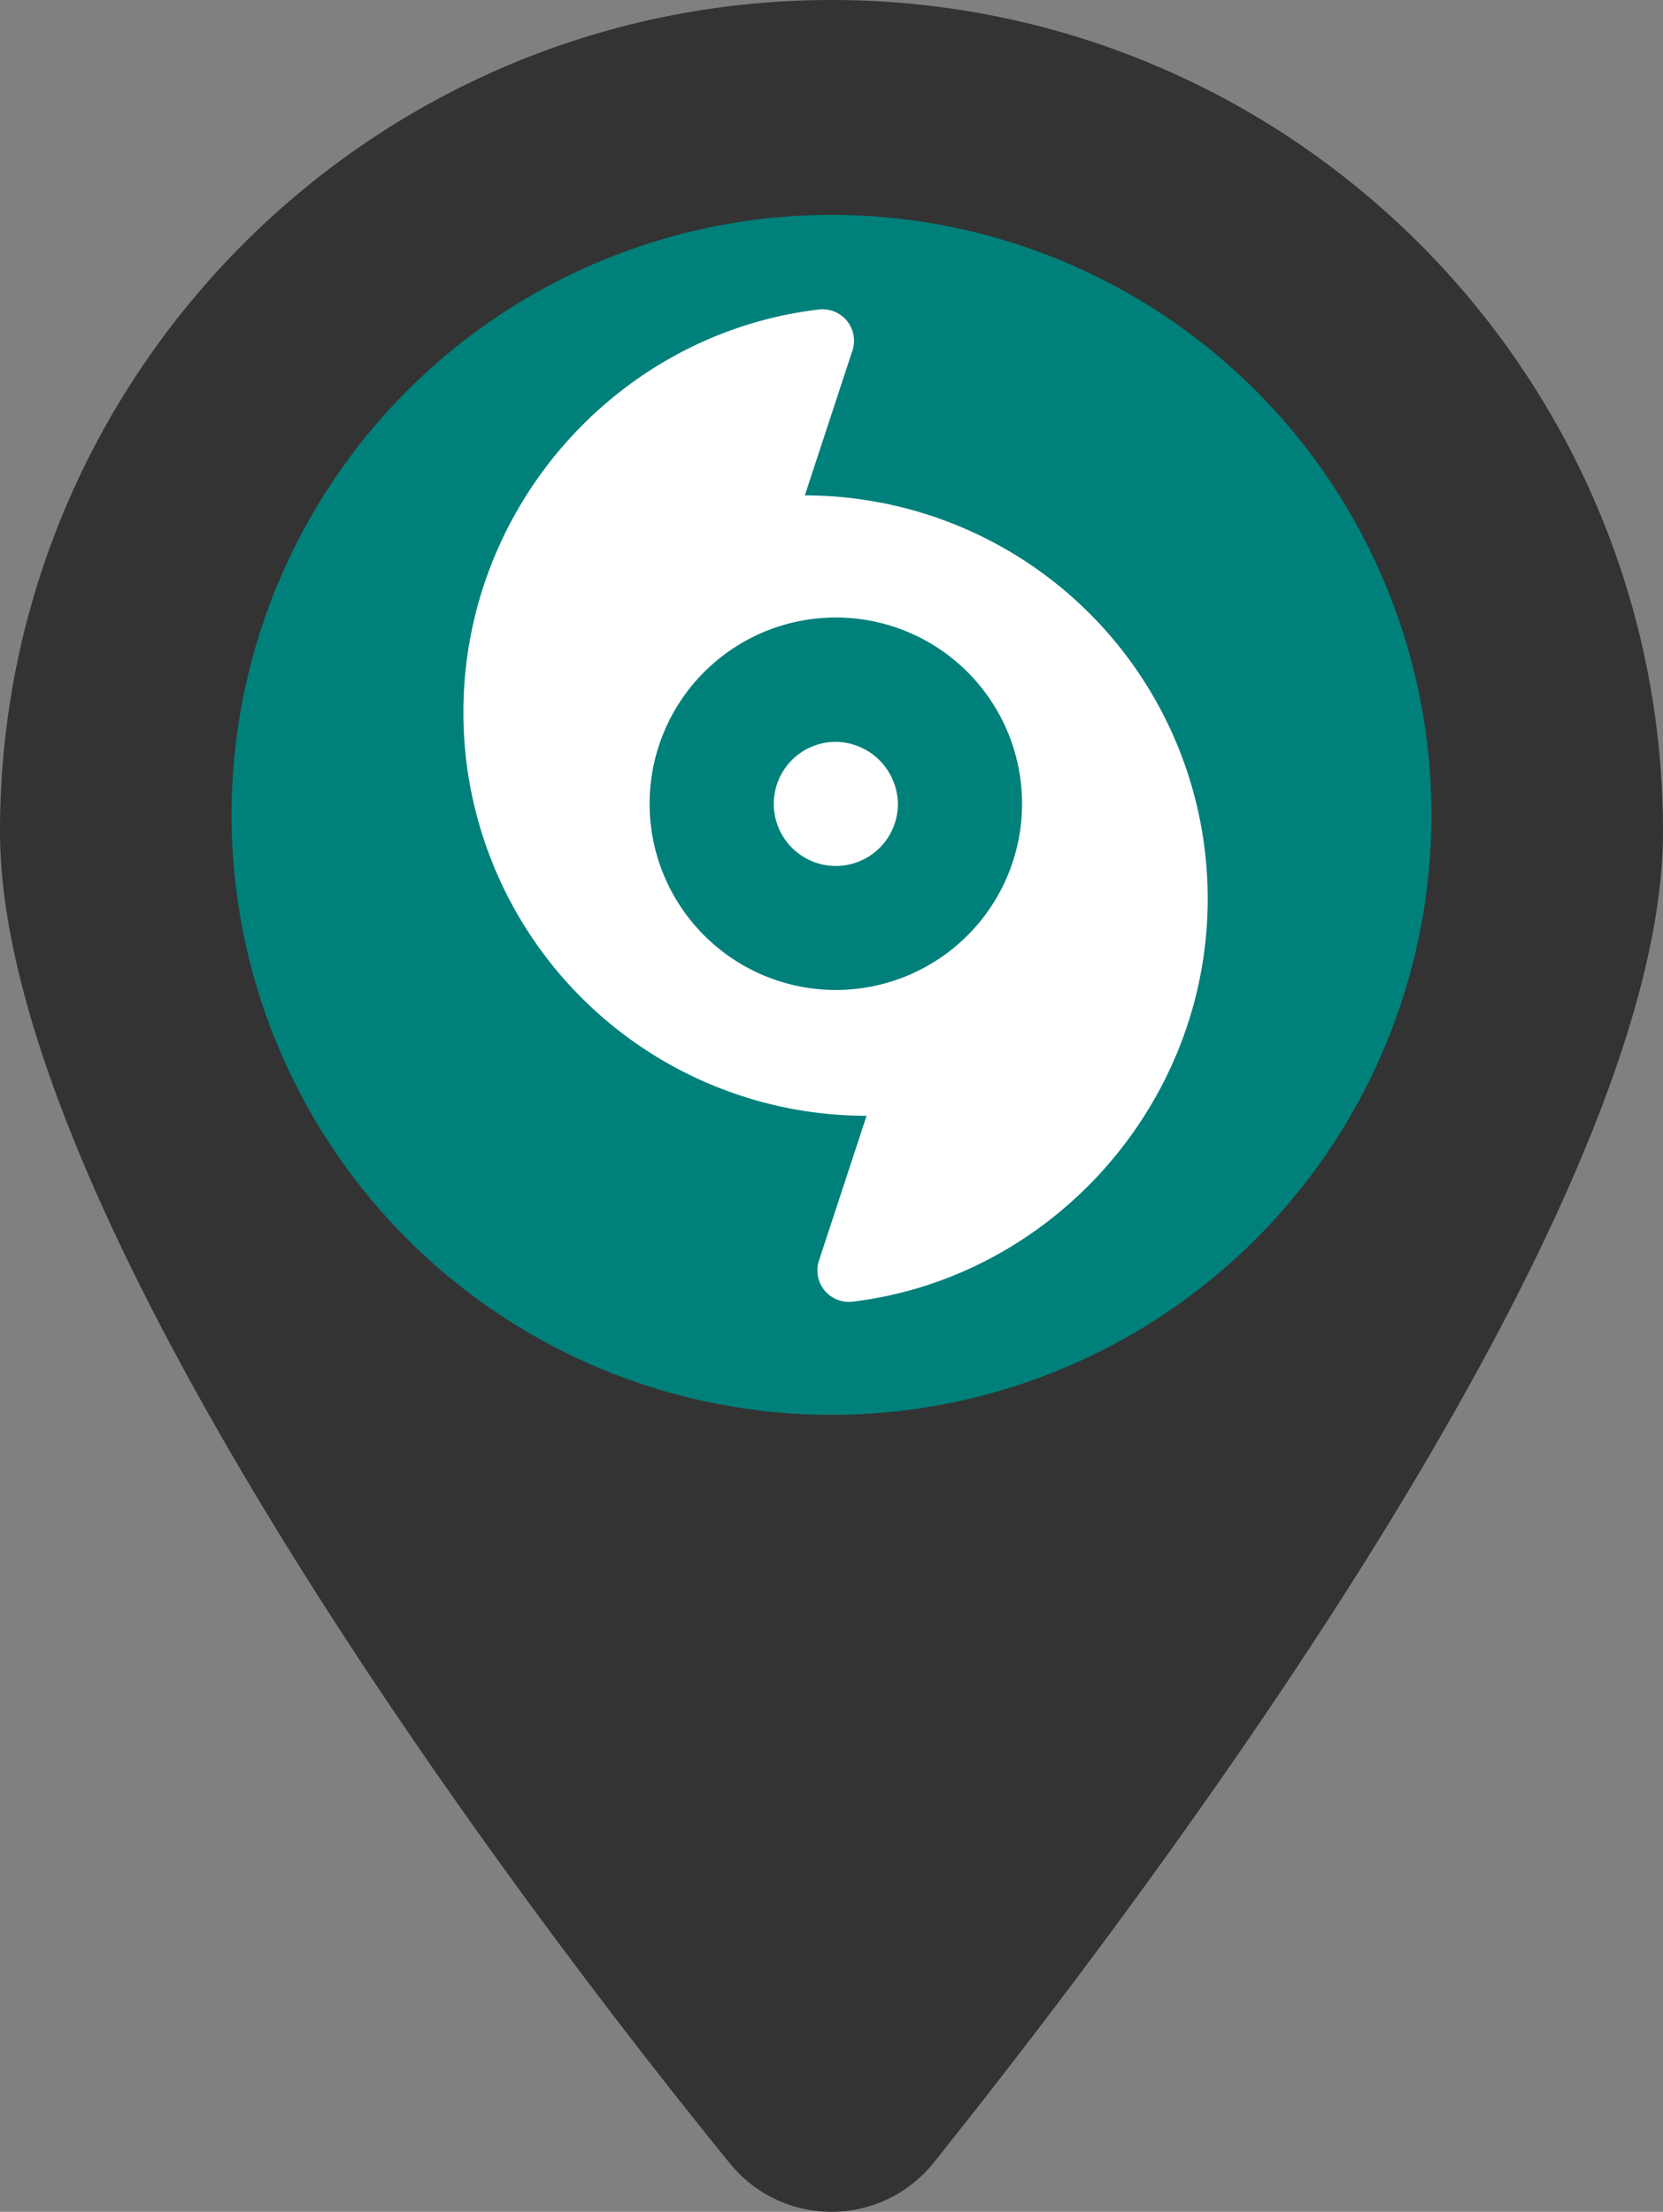 <svg xmlns="http://www.w3.org/2000/svg" viewBox="0 0 384 510.68"><rect x="0" y="0" width="384" height="510.68" fill="#808080" stroke="none"/><defs><style>.cls-1{fill:#333;}.cls-2{fill:#00807b;}.cls-3{fill:#fff;}</style></defs><g id="Layer_2" data-name="Layer 2"><g id="Layer_1-2" data-name="Layer 1"><path class="cls-1" d="M384,192c0,87.4-117,243-168.3,307.2a30.21,30.21,0,0,1-47.4,0C116.1,435,0,279.4,0,192,0,86,86,0,192,0S384,86,384,192Z"/><circle class="cls-2" cx="192" cy="188.14" r="138.53"/><path class="cls-3" d="M193,171.28a14.33,14.33,0,1,0,14.33,14.32A14.52,14.52,0,0,0,193,171.28Zm-7.16-56.9,11-33.46A7.26,7.26,0,0,0,189,71.47c-46.17,5.49-82,45.42-82,93.05a93.1,93.1,0,0,0,93.1,93.1l-11,33.45a7.26,7.26,0,0,0,7.77,9.46c45.76-5.48,82-45.41,82-93A93.1,93.1,0,0,0,185.84,114.38ZM193,228.57a43,43,0,1,1,43-43A43,43,0,0,1,193,228.57Z"/></g></g></svg>